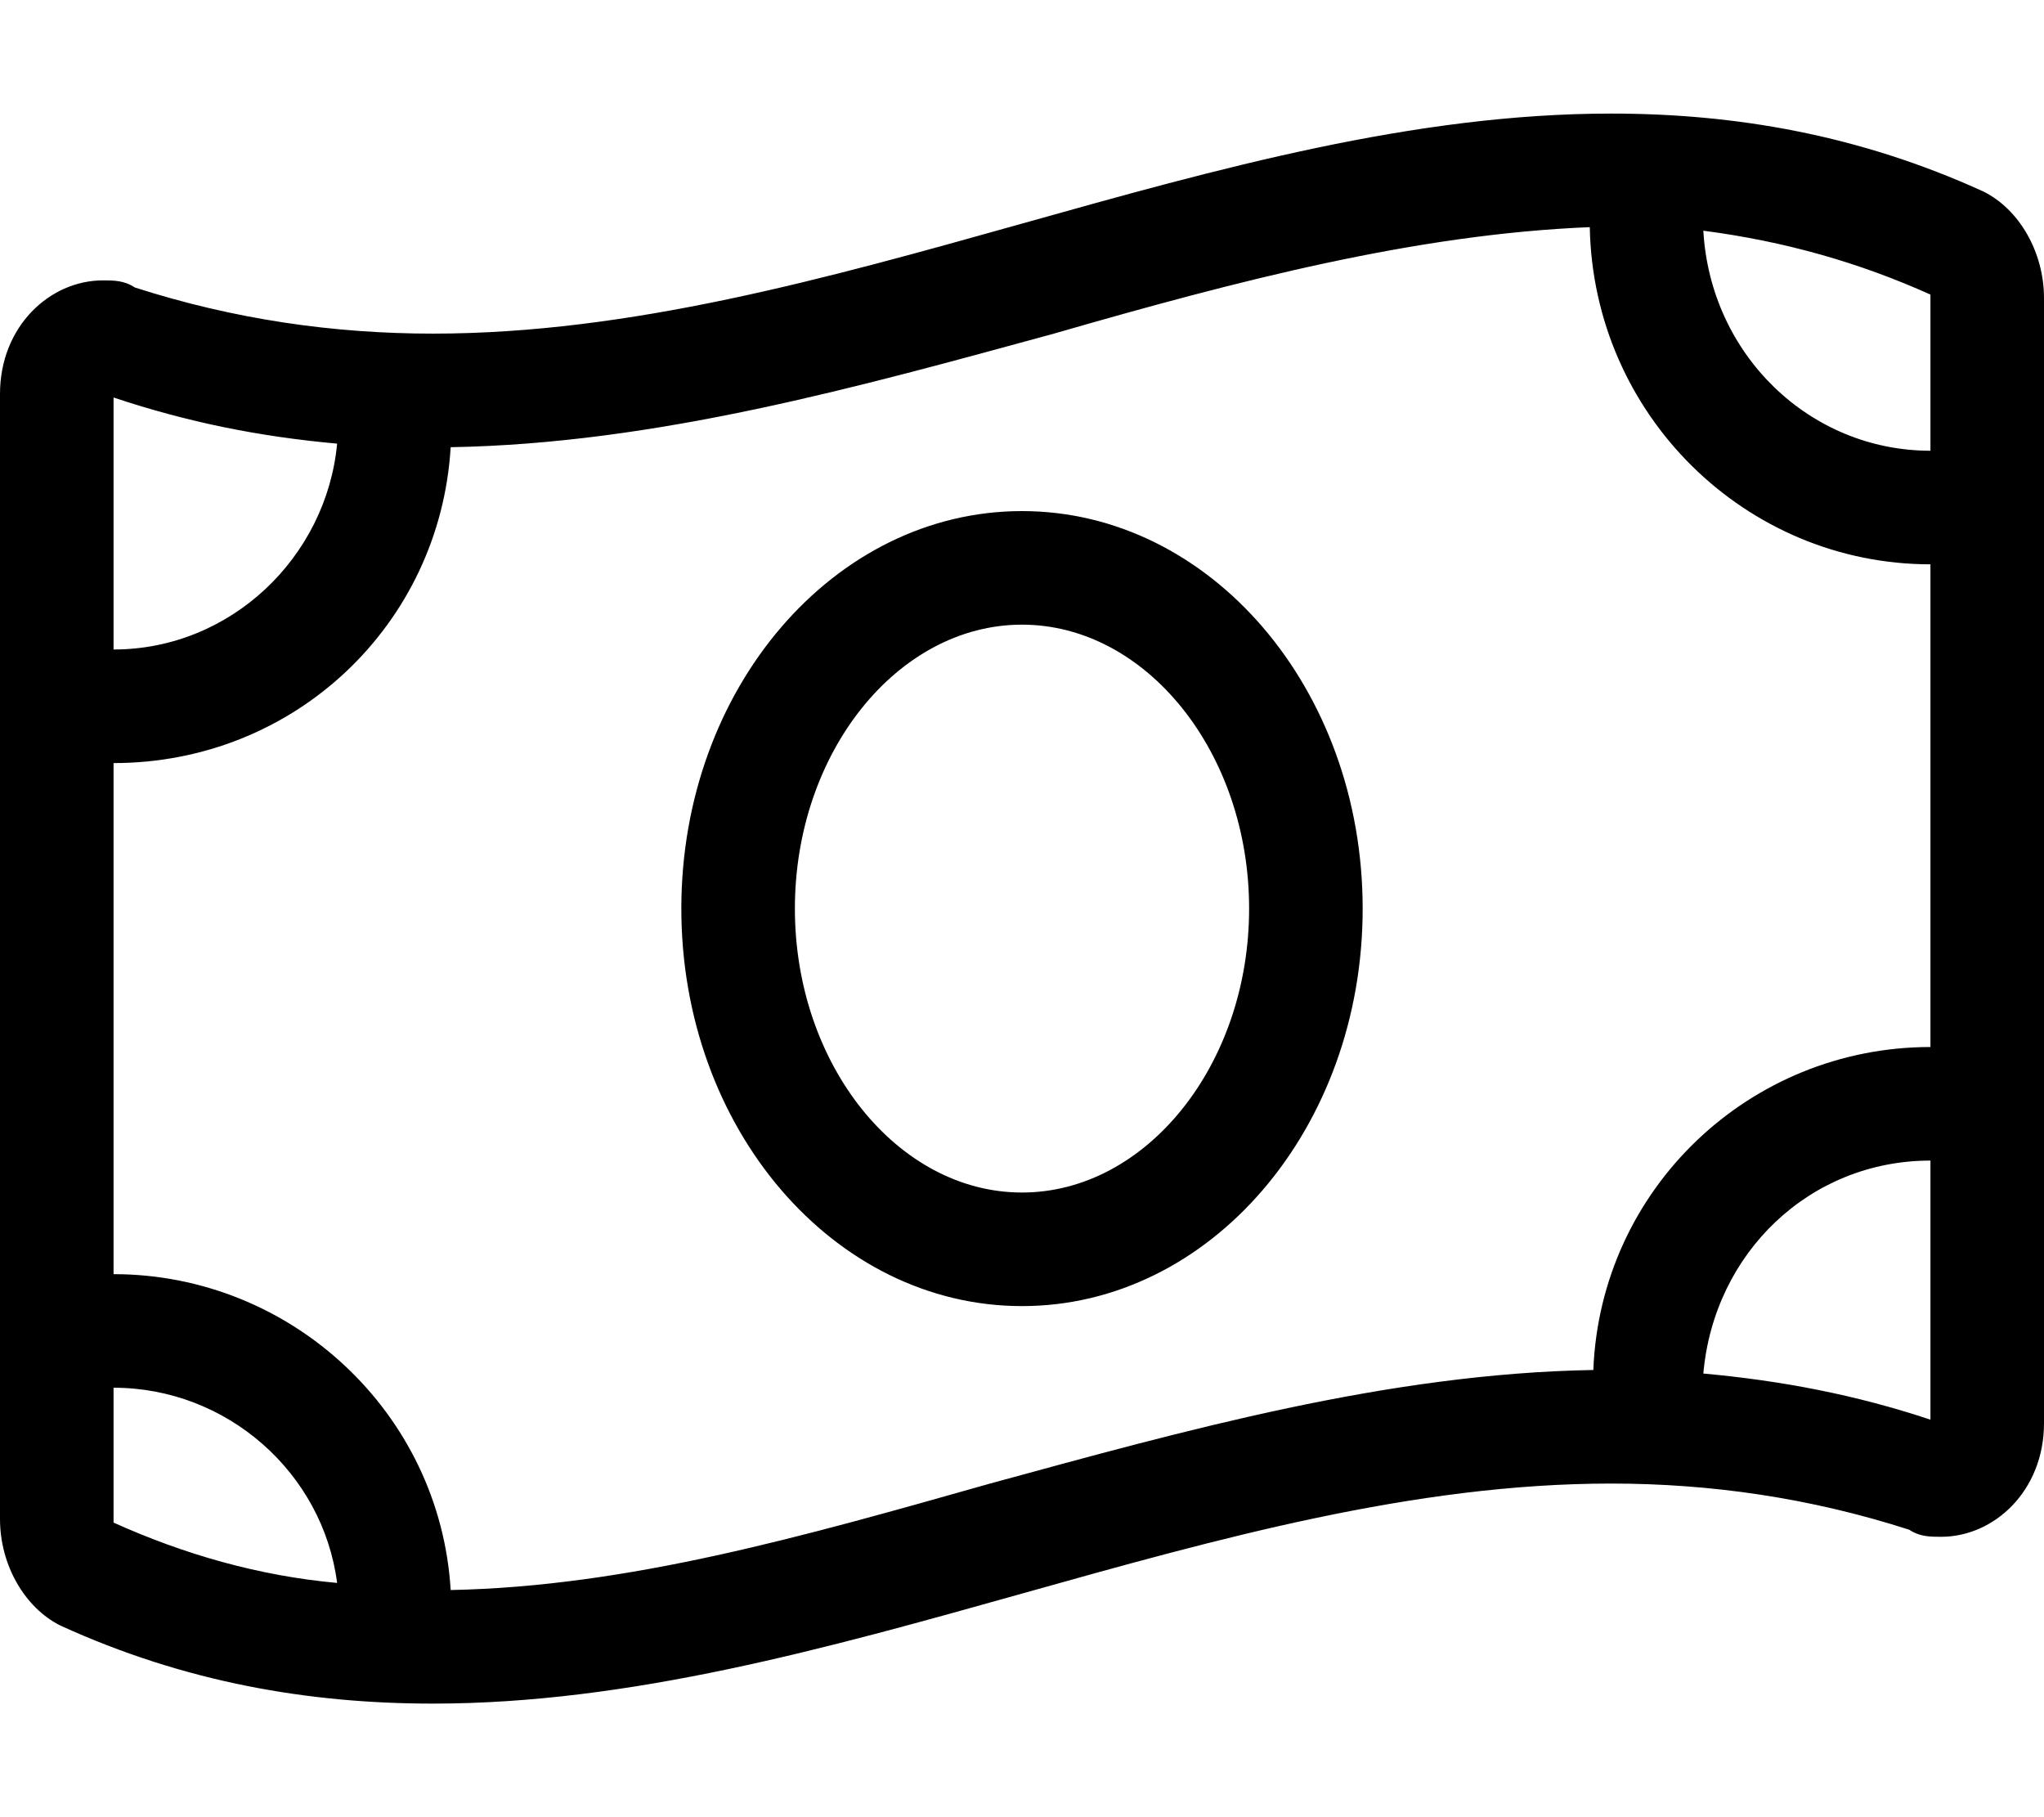 <svg xmlns="http://www.w3.org/2000/svg" viewBox="0 0 576 512"><!-- Font Awesome Pro 6.0.0-alpha1 by @fontawesome - https://fontawesome.com License - https://fontawesome.com/license (Commercial License) --><path d="M559 54C524 38 489 32 454 32C343 32 233 94 122 94C94 94 66 90 38 81C35 79 32 79 29 79C14 79 0 92 0 111V428C0 441 7 453 17 458C52 474 87 480 122 480C233 480 343 418 454 418C482 418 510 422 538 431C541 433 544 433 547 433C562 433 576 420 576 401V84C576 71 569 59 559 54ZM32 112C53 119 73 123 95 125C92 157 65 183 32 183L32 112ZM32 429C32 429 32 429 32 428L32 391C64 391 91 415 95 446C73 444 52 438 32 429ZM544 400C523 393 502 389 480 387C483 353 510 327 544 327L544 400ZM544 295C493 295 451 335 449 386C391 387 334 403 279 418C226 433 177 447 127 448C124 398 82 359 32 359L32 215C83 215 124 176 127 126C185 125 242 109 297 94C349 79 399 66 448 64C449 117 492 159 544 159L544 295ZM544 127C510 127 482 100 480 65C503 68 524 74 544 83C544 83 544 83 544 84L544 127ZM288 144C235 144 192 194 192 256S235 368 288 368S384 318 384 256S341 144 288 144ZM288 336C253 336 224 300 224 256S253 176 288 176S352 212 352 256S323 336 288 336Z"/></svg>
